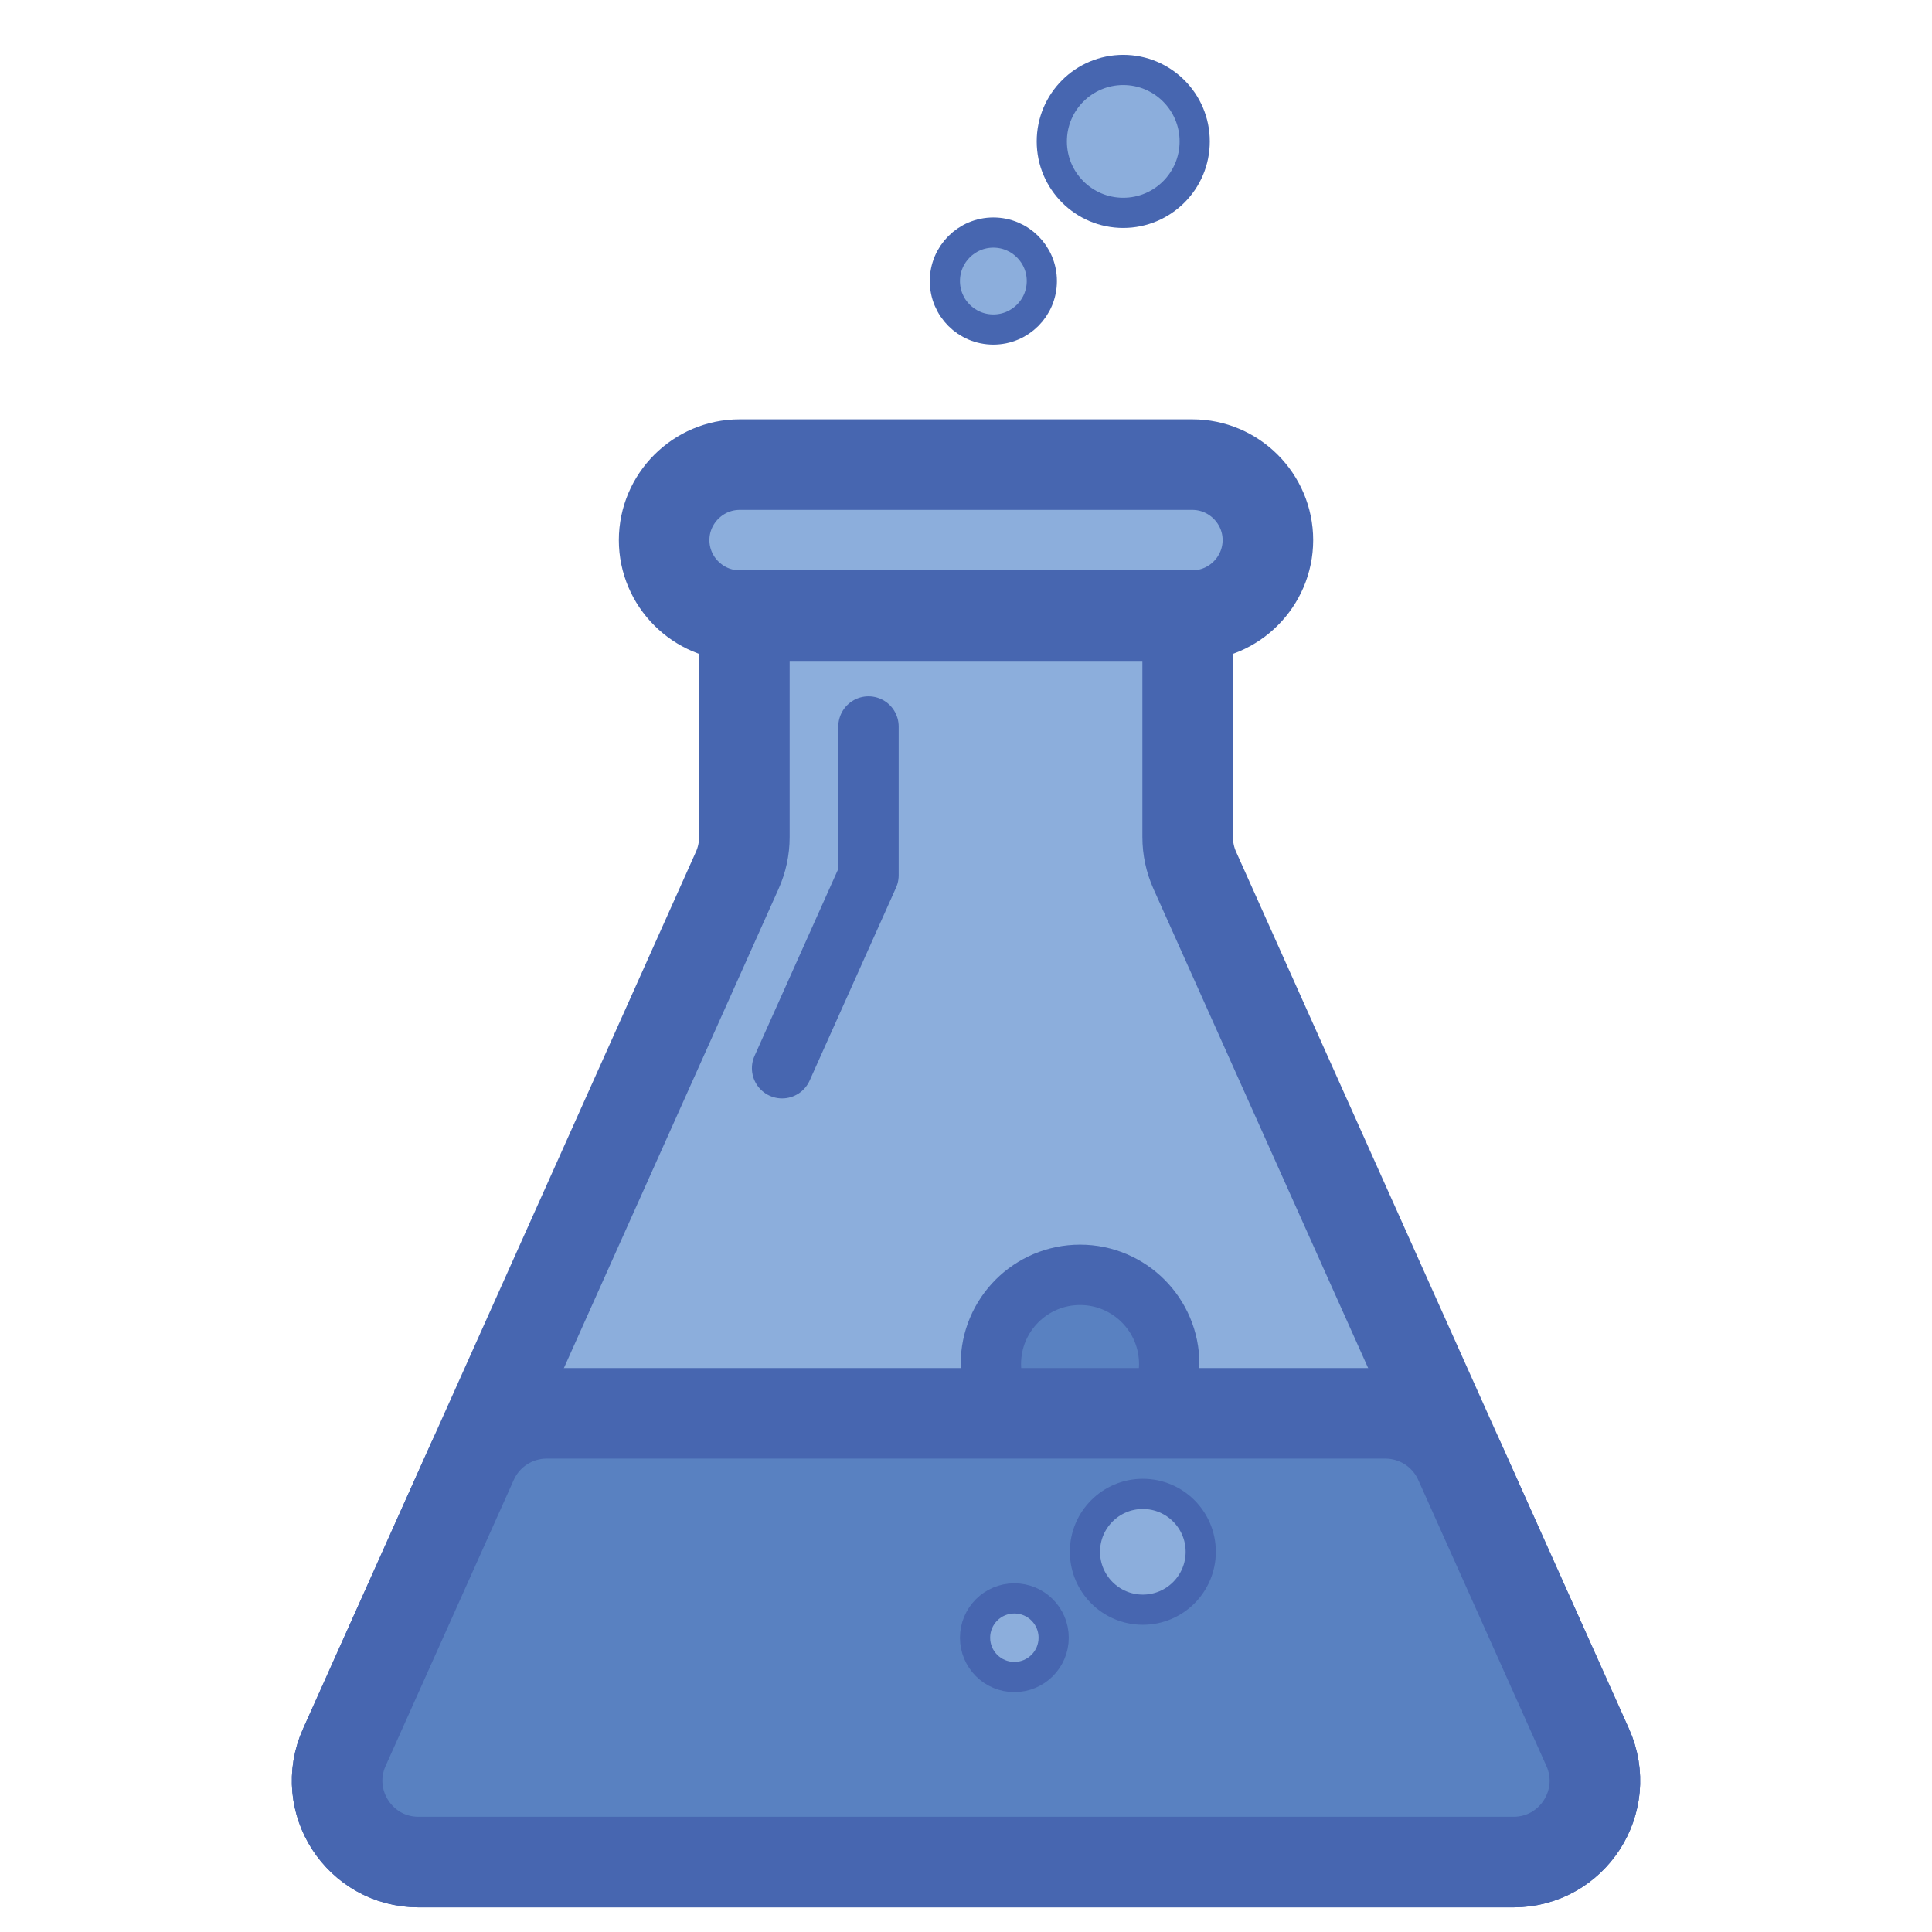 <?xml version="1.0" encoding="utf-8"?>
<!-- Generator: Adobe Illustrator 19.1.0, SVG Export Plug-In . SVG Version: 6.00 Build 0)  -->
<svg version="1.1" id="Layer_1" xmlns="http://www.w3.org/2000/svg" xmlns:xlink="http://www.w3.org/1999/xlink" x="0px" y="0px"
	 viewBox="0 0 64 64" enable-background="new 0 0 64 64" xml:space="preserve">
<g>
	<g>
		
			<path fill="#8CAEDC" stroke="#4766B0" stroke-width="3" stroke-linecap="round" stroke-linejoin="round" stroke-miterlimit="10" d="
			M39.343,20.588v7.142c0,0.38,0.08,0.755,0.236,1.102l13.016,29.054c0.799,1.784-0.506,3.798-2.46,3.798H32H13.866
			c-1.954,0-3.259-2.015-2.46-3.798l13.016-29.054c0.155-0.347,0.236-0.722,0.236-1.102v-7.142c0-1.489,1.207-2.696,2.696-2.696
			h9.294C38.136,17.892,39.343,19.099,39.343,20.588z"/>
		
			<circle fill="#5981C1" stroke="#4766B0" stroke-width="2" stroke-linecap="round" stroke-linejoin="round" stroke-miterlimit="10" cx="35.778" cy="45.185" r="2.954"/>
		
			<path fill="#5981C1" stroke="#4766B0" stroke-width="3" stroke-linecap="round" stroke-linejoin="round" stroke-miterlimit="10" d="
			M18.109,46.818h27.782c1.062,0,2.025,0.624,2.459,1.593l4.245,9.475c0.799,1.783-0.506,3.797-2.459,3.797H13.864
			c-1.954,0-3.258-2.014-2.459-3.797l4.245-9.475C16.084,47.442,17.047,46.818,18.109,46.818z"/>
		
			<circle fill="#8CAEDC" stroke="#4766B0" stroke-linecap="round" stroke-linejoin="round" stroke-miterlimit="10" cx="33.602" cy="54.251" r="1.302"/>
		
			<circle fill="#8CAEDC" stroke="#4766B0" stroke-linecap="round" stroke-linejoin="round" stroke-miterlimit="10" cx="37.858" cy="51.405" r="1.918"/>
		
			<path fill="#8CAEDC" stroke="#4766B0" stroke-width="3" stroke-linecap="round" stroke-linejoin="round" stroke-miterlimit="10" d="
			M39.499,20.393H24.501c-1.375,0-2.501-1.125-2.501-2.501v0c0-1.375,1.125-2.501,2.501-2.501l14.999,0
			c1.375,0,2.501,1.125,2.501,2.501v0C42,19.267,40.875,20.393,39.499,20.393z"/>
		
			<polyline fill="#8CAEDC" stroke="#4766B0" stroke-width="2" stroke-linecap="round" stroke-linejoin="round" stroke-miterlimit="10" points="
			25.908,35.386 28.77,28.996 28.77,24.067 		"/>
	</g>
	
		<circle fill="#8CAEDC" stroke="#4766B0" stroke-linecap="round" stroke-linejoin="round" stroke-miterlimit="10" cx="32.906" cy="9.31" r="1.606"/>
	
		<circle fill="#8CAEDC" stroke="#4766B0" stroke-linecap="round" stroke-linejoin="round" stroke-miterlimit="10" cx="37.209" cy="4.684" r="2.367"/>
</g>
</svg>
